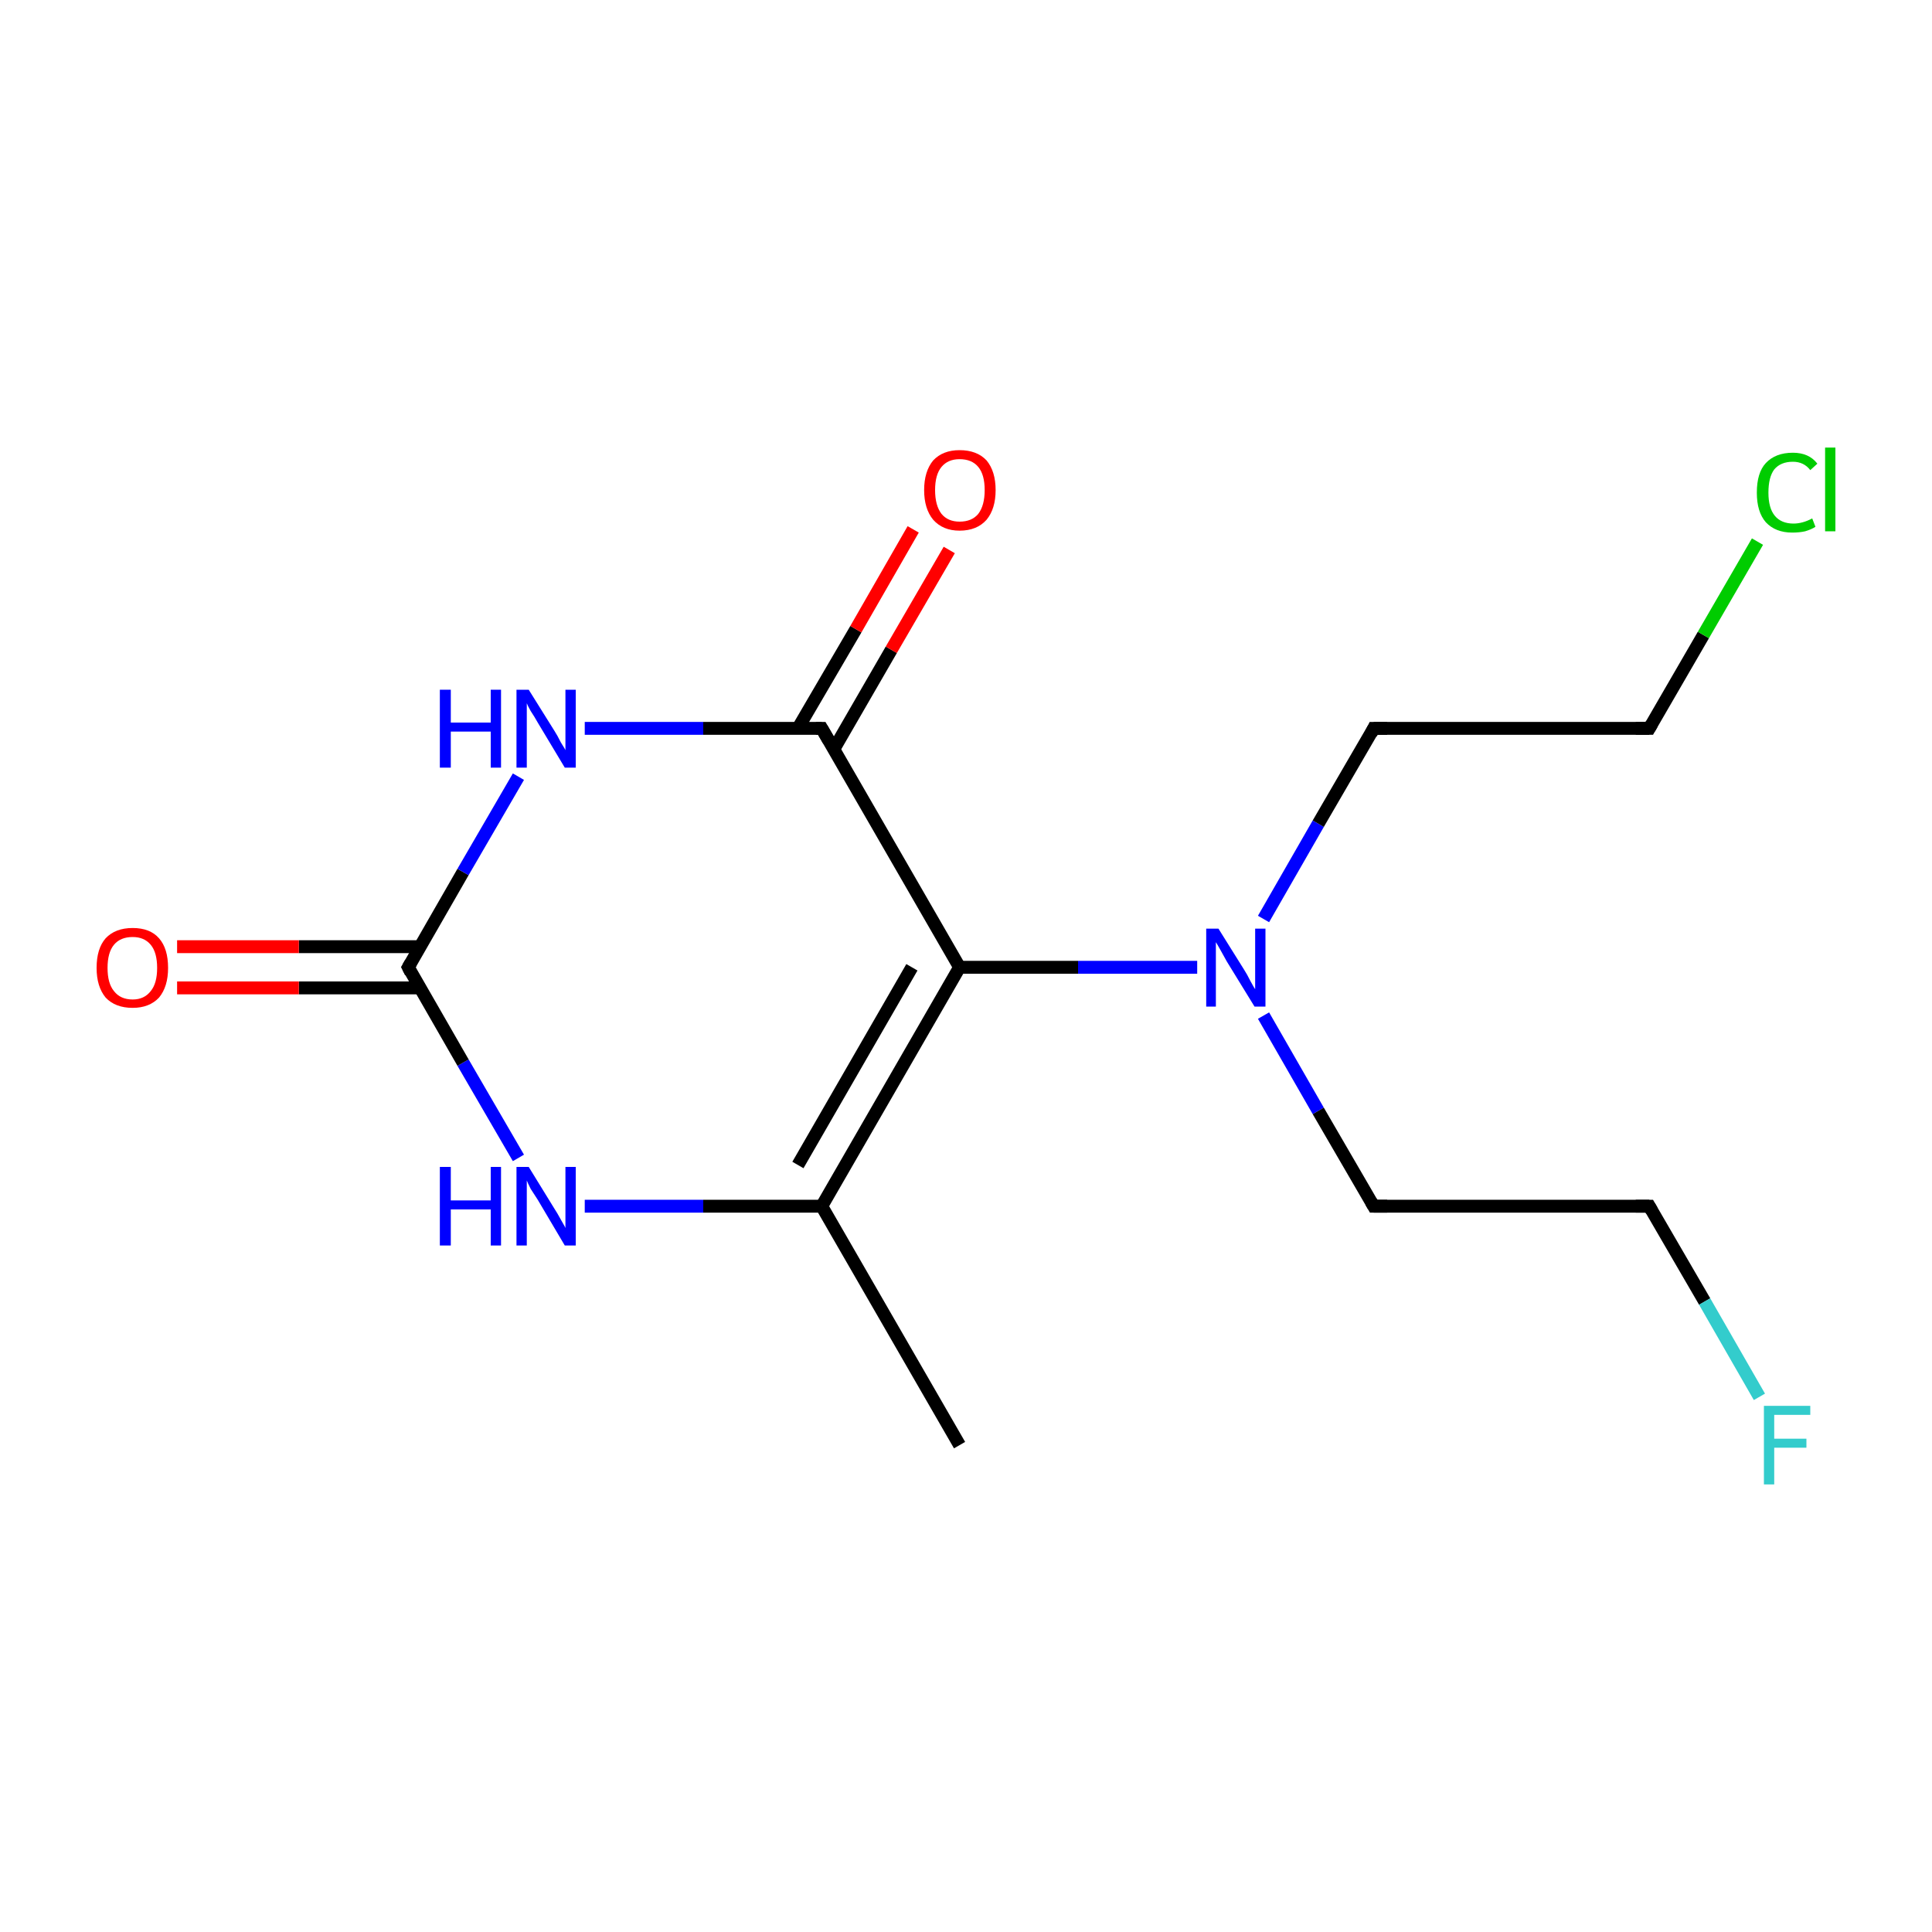 <?xml version='1.0' encoding='iso-8859-1'?>
<svg version='1.1' baseProfile='full'
              xmlns='http://www.w3.org/2000/svg'
                      xmlns:rdkit='http://www.rdkit.org/xml'
                      xmlns:xlink='http://www.w3.org/1999/xlink'
                  xml:space='preserve'
width='300px' height='300px' viewBox='0 0 300 300'>
<!-- END OF HEADER -->
<rect style='opacity:1.0;fill:#FFFFFF;stroke:none' width='300.0' height='300.0' x='0.0' y='0.0'> </rect>
<path class='bond-0 atom-0 atom-1' d='M 149.0,224.4 L 127.6,187.3' style='fill:none;fill-rule:evenodd;stroke:#000000;stroke-width:2.0px;stroke-linecap:butt;stroke-linejoin:miter;stroke-opacity:1' />
<path class='bond-1 atom-1 atom-2' d='M 127.6,187.3 L 109.2,187.3' style='fill:none;fill-rule:evenodd;stroke:#000000;stroke-width:2.0px;stroke-linecap:butt;stroke-linejoin:miter;stroke-opacity:1' />
<path class='bond-1 atom-1 atom-2' d='M 109.2,187.3 L 90.8,187.3' style='fill:none;fill-rule:evenodd;stroke:#0000FF;stroke-width:2.0px;stroke-linecap:butt;stroke-linejoin:miter;stroke-opacity:1' />
<path class='bond-2 atom-2 atom-3' d='M 80.5,179.8 L 71.9,165.0' style='fill:none;fill-rule:evenodd;stroke:#0000FF;stroke-width:2.0px;stroke-linecap:butt;stroke-linejoin:miter;stroke-opacity:1' />
<path class='bond-2 atom-2 atom-3' d='M 71.9,165.0 L 63.4,150.2' style='fill:none;fill-rule:evenodd;stroke:#000000;stroke-width:2.0px;stroke-linecap:butt;stroke-linejoin:miter;stroke-opacity:1' />
<path class='bond-3 atom-3 atom-4' d='M 65.2,147.0 L 46.4,147.0' style='fill:none;fill-rule:evenodd;stroke:#000000;stroke-width:2.0px;stroke-linecap:butt;stroke-linejoin:miter;stroke-opacity:1' />
<path class='bond-3 atom-3 atom-4' d='M 46.4,147.0 L 27.5,147.0' style='fill:none;fill-rule:evenodd;stroke:#FF0000;stroke-width:2.0px;stroke-linecap:butt;stroke-linejoin:miter;stroke-opacity:1' />
<path class='bond-3 atom-3 atom-4' d='M 65.2,153.4 L 46.4,153.4' style='fill:none;fill-rule:evenodd;stroke:#000000;stroke-width:2.0px;stroke-linecap:butt;stroke-linejoin:miter;stroke-opacity:1' />
<path class='bond-3 atom-3 atom-4' d='M 46.4,153.4 L 27.5,153.4' style='fill:none;fill-rule:evenodd;stroke:#FF0000;stroke-width:2.0px;stroke-linecap:butt;stroke-linejoin:miter;stroke-opacity:1' />
<path class='bond-4 atom-3 atom-5' d='M 63.4,150.2 L 71.9,135.4' style='fill:none;fill-rule:evenodd;stroke:#000000;stroke-width:2.0px;stroke-linecap:butt;stroke-linejoin:miter;stroke-opacity:1' />
<path class='bond-4 atom-3 atom-5' d='M 71.9,135.4 L 80.5,120.6' style='fill:none;fill-rule:evenodd;stroke:#0000FF;stroke-width:2.0px;stroke-linecap:butt;stroke-linejoin:miter;stroke-opacity:1' />
<path class='bond-5 atom-5 atom-6' d='M 90.8,113.1 L 109.2,113.1' style='fill:none;fill-rule:evenodd;stroke:#0000FF;stroke-width:2.0px;stroke-linecap:butt;stroke-linejoin:miter;stroke-opacity:1' />
<path class='bond-5 atom-5 atom-6' d='M 109.2,113.1 L 127.6,113.1' style='fill:none;fill-rule:evenodd;stroke:#000000;stroke-width:2.0px;stroke-linecap:butt;stroke-linejoin:miter;stroke-opacity:1' />
<path class='bond-6 atom-6 atom-7' d='M 129.5,116.3 L 138.4,100.9' style='fill:none;fill-rule:evenodd;stroke:#000000;stroke-width:2.0px;stroke-linecap:butt;stroke-linejoin:miter;stroke-opacity:1' />
<path class='bond-6 atom-6 atom-7' d='M 138.4,100.9 L 147.4,85.4' style='fill:none;fill-rule:evenodd;stroke:#FF0000;stroke-width:2.0px;stroke-linecap:butt;stroke-linejoin:miter;stroke-opacity:1' />
<path class='bond-6 atom-6 atom-7' d='M 123.9,113.1 L 132.9,97.7' style='fill:none;fill-rule:evenodd;stroke:#000000;stroke-width:2.0px;stroke-linecap:butt;stroke-linejoin:miter;stroke-opacity:1' />
<path class='bond-6 atom-6 atom-7' d='M 132.9,97.7 L 141.8,82.2' style='fill:none;fill-rule:evenodd;stroke:#FF0000;stroke-width:2.0px;stroke-linecap:butt;stroke-linejoin:miter;stroke-opacity:1' />
<path class='bond-7 atom-6 atom-8' d='M 127.6,113.1 L 149.0,150.2' style='fill:none;fill-rule:evenodd;stroke:#000000;stroke-width:2.0px;stroke-linecap:butt;stroke-linejoin:miter;stroke-opacity:1' />
<path class='bond-8 atom-8 atom-9' d='M 149.0,150.2 L 167.4,150.2' style='fill:none;fill-rule:evenodd;stroke:#000000;stroke-width:2.0px;stroke-linecap:butt;stroke-linejoin:miter;stroke-opacity:1' />
<path class='bond-8 atom-8 atom-9' d='M 167.4,150.2 L 185.9,150.2' style='fill:none;fill-rule:evenodd;stroke:#0000FF;stroke-width:2.0px;stroke-linecap:butt;stroke-linejoin:miter;stroke-opacity:1' />
<path class='bond-9 atom-9 atom-10' d='M 196.2,157.7 L 204.7,172.5' style='fill:none;fill-rule:evenodd;stroke:#0000FF;stroke-width:2.0px;stroke-linecap:butt;stroke-linejoin:miter;stroke-opacity:1' />
<path class='bond-9 atom-9 atom-10' d='M 204.7,172.5 L 213.3,187.3' style='fill:none;fill-rule:evenodd;stroke:#000000;stroke-width:2.0px;stroke-linecap:butt;stroke-linejoin:miter;stroke-opacity:1' />
<path class='bond-10 atom-10 atom-11' d='M 213.3,187.3 L 256.1,187.3' style='fill:none;fill-rule:evenodd;stroke:#000000;stroke-width:2.0px;stroke-linecap:butt;stroke-linejoin:miter;stroke-opacity:1' />
<path class='bond-11 atom-11 atom-12' d='M 256.1,187.3 L 264.7,202.1' style='fill:none;fill-rule:evenodd;stroke:#000000;stroke-width:2.0px;stroke-linecap:butt;stroke-linejoin:miter;stroke-opacity:1' />
<path class='bond-11 atom-11 atom-12' d='M 264.7,202.1 L 273.2,216.9' style='fill:none;fill-rule:evenodd;stroke:#33CCCC;stroke-width:2.0px;stroke-linecap:butt;stroke-linejoin:miter;stroke-opacity:1' />
<path class='bond-12 atom-9 atom-13' d='M 196.2,142.7 L 204.7,127.9' style='fill:none;fill-rule:evenodd;stroke:#0000FF;stroke-width:2.0px;stroke-linecap:butt;stroke-linejoin:miter;stroke-opacity:1' />
<path class='bond-12 atom-9 atom-13' d='M 204.7,127.9 L 213.3,113.1' style='fill:none;fill-rule:evenodd;stroke:#000000;stroke-width:2.0px;stroke-linecap:butt;stroke-linejoin:miter;stroke-opacity:1' />
<path class='bond-13 atom-13 atom-14' d='M 213.3,113.1 L 256.1,113.1' style='fill:none;fill-rule:evenodd;stroke:#000000;stroke-width:2.0px;stroke-linecap:butt;stroke-linejoin:miter;stroke-opacity:1' />
<path class='bond-14 atom-14 atom-15' d='M 256.1,113.1 L 264.5,98.6' style='fill:none;fill-rule:evenodd;stroke:#000000;stroke-width:2.0px;stroke-linecap:butt;stroke-linejoin:miter;stroke-opacity:1' />
<path class='bond-14 atom-14 atom-15' d='M 264.5,98.6 L 272.9,84.1' style='fill:none;fill-rule:evenodd;stroke:#00CC00;stroke-width:2.0px;stroke-linecap:butt;stroke-linejoin:miter;stroke-opacity:1' />
<path class='bond-15 atom-8 atom-1' d='M 149.0,150.2 L 127.6,187.3' style='fill:none;fill-rule:evenodd;stroke:#000000;stroke-width:2.0px;stroke-linecap:butt;stroke-linejoin:miter;stroke-opacity:1' />
<path class='bond-15 atom-8 atom-1' d='M 141.6,150.2 L 123.9,180.9' style='fill:none;fill-rule:evenodd;stroke:#000000;stroke-width:2.0px;stroke-linecap:butt;stroke-linejoin:miter;stroke-opacity:1' />
<path d='M 63.8,151.0 L 63.4,150.2 L 63.8,149.5' style='fill:none;stroke:#000000;stroke-width:2.0px;stroke-linecap:butt;stroke-linejoin:miter;stroke-miterlimit:10;stroke-opacity:1;' />
<path d='M 126.7,113.1 L 127.6,113.1 L 128.7,115.0' style='fill:none;stroke:#000000;stroke-width:2.0px;stroke-linecap:butt;stroke-linejoin:miter;stroke-miterlimit:10;stroke-opacity:1;' />
<path d='M 212.9,186.6 L 213.3,187.3 L 215.4,187.3' style='fill:none;stroke:#000000;stroke-width:2.0px;stroke-linecap:butt;stroke-linejoin:miter;stroke-miterlimit:10;stroke-opacity:1;' />
<path d='M 254.0,187.3 L 256.1,187.3 L 256.5,188.0' style='fill:none;stroke:#000000;stroke-width:2.0px;stroke-linecap:butt;stroke-linejoin:miter;stroke-miterlimit:10;stroke-opacity:1;' />
<path d='M 212.9,113.9 L 213.3,113.1 L 215.4,113.1' style='fill:none;stroke:#000000;stroke-width:2.0px;stroke-linecap:butt;stroke-linejoin:miter;stroke-miterlimit:10;stroke-opacity:1;' />
<path d='M 254.0,113.1 L 256.1,113.1 L 256.5,112.4' style='fill:none;stroke:#000000;stroke-width:2.0px;stroke-linecap:butt;stroke-linejoin:miter;stroke-miterlimit:10;stroke-opacity:1;' />
<path class='atom-2' d='M 68.3 181.2
L 70.0 181.2
L 70.0 186.4
L 76.2 186.4
L 76.2 181.2
L 77.8 181.2
L 77.8 193.4
L 76.2 193.4
L 76.2 187.8
L 70.0 187.8
L 70.0 193.4
L 68.3 193.4
L 68.3 181.2
' fill='#0000FF'/>
<path class='atom-2' d='M 82.1 181.2
L 86.1 187.7
Q 86.5 188.3, 87.1 189.4
Q 87.8 190.6, 87.8 190.7
L 87.8 181.2
L 89.4 181.2
L 89.4 193.4
L 87.7 193.4
L 83.5 186.3
Q 83.0 185.5, 82.4 184.6
Q 81.9 183.6, 81.8 183.3
L 81.8 193.4
L 80.2 193.4
L 80.2 181.2
L 82.1 181.2
' fill='#0000FF'/>
<path class='atom-4' d='M 15.0 150.3
Q 15.0 147.3, 16.4 145.7
Q 17.9 144.1, 20.6 144.1
Q 23.3 144.1, 24.7 145.7
Q 26.1 147.3, 26.1 150.3
Q 26.1 153.2, 24.7 154.9
Q 23.2 156.5, 20.6 156.5
Q 17.9 156.5, 16.4 154.9
Q 15.0 153.2, 15.0 150.3
M 20.6 155.2
Q 22.4 155.2, 23.4 153.9
Q 24.4 152.7, 24.4 150.3
Q 24.4 147.9, 23.4 146.7
Q 22.4 145.5, 20.6 145.5
Q 18.7 145.5, 17.7 146.7
Q 16.7 147.9, 16.7 150.3
Q 16.7 152.7, 17.7 153.9
Q 18.7 155.2, 20.6 155.2
' fill='#FF0000'/>
<path class='atom-5' d='M 68.3 107.1
L 70.0 107.1
L 70.0 112.2
L 76.2 112.2
L 76.2 107.1
L 77.8 107.1
L 77.8 119.2
L 76.2 119.2
L 76.2 113.6
L 70.0 113.6
L 70.0 119.2
L 68.3 119.2
L 68.3 107.1
' fill='#0000FF'/>
<path class='atom-5' d='M 82.1 107.1
L 86.1 113.5
Q 86.5 114.1, 87.1 115.3
Q 87.8 116.4, 87.8 116.5
L 87.8 107.1
L 89.4 107.1
L 89.4 119.2
L 87.7 119.2
L 83.5 112.2
Q 83.0 111.3, 82.4 110.4
Q 81.9 109.5, 81.8 109.2
L 81.8 119.2
L 80.2 119.2
L 80.2 107.1
L 82.1 107.1
' fill='#0000FF'/>
<path class='atom-7' d='M 143.5 76.1
Q 143.5 73.2, 144.9 71.5
Q 146.4 69.9, 149.0 69.9
Q 151.7 69.9, 153.2 71.5
Q 154.6 73.2, 154.6 76.1
Q 154.6 79.0, 153.2 80.7
Q 151.7 82.4, 149.0 82.4
Q 146.4 82.4, 144.9 80.7
Q 143.5 79.0, 143.5 76.1
M 149.0 81.0
Q 150.9 81.0, 151.9 79.8
Q 152.9 78.5, 152.9 76.1
Q 152.9 73.7, 151.9 72.5
Q 150.9 71.3, 149.0 71.3
Q 147.2 71.3, 146.2 72.5
Q 145.2 73.7, 145.2 76.1
Q 145.2 78.5, 146.2 79.8
Q 147.2 81.0, 149.0 81.0
' fill='#FF0000'/>
<path class='atom-9' d='M 189.2 144.2
L 193.2 150.6
Q 193.6 151.2, 194.2 152.4
Q 194.8 153.5, 194.9 153.6
L 194.9 144.2
L 196.5 144.2
L 196.5 156.3
L 194.8 156.3
L 190.5 149.3
Q 190.0 148.4, 189.5 147.5
Q 189.0 146.6, 188.8 146.3
L 188.8 156.3
L 187.3 156.3
L 187.3 144.2
L 189.2 144.2
' fill='#0000FF'/>
<path class='atom-12' d='M 273.9 218.3
L 281.1 218.3
L 281.1 219.7
L 275.5 219.7
L 275.5 223.4
L 280.5 223.4
L 280.5 224.8
L 275.5 224.8
L 275.5 230.5
L 273.9 230.5
L 273.9 218.3
' fill='#33CCCC'/>
<path class='atom-15' d='M 272.8 76.5
Q 272.8 73.4, 274.2 71.9
Q 275.7 70.3, 278.4 70.3
Q 280.9 70.3, 282.2 72.0
L 281.1 73.0
Q 280.1 71.7, 278.4 71.7
Q 276.5 71.7, 275.5 72.9
Q 274.6 74.1, 274.6 76.5
Q 274.6 78.9, 275.6 80.1
Q 276.6 81.3, 278.5 81.3
Q 279.9 81.3, 281.4 80.5
L 281.9 81.8
Q 281.3 82.2, 280.3 82.5
Q 279.4 82.7, 278.3 82.7
Q 275.7 82.7, 274.2 81.1
Q 272.8 79.5, 272.8 76.5
' fill='#00CC00'/>
<path class='atom-15' d='M 283.4 69.5
L 285.0 69.5
L 285.0 82.5
L 283.4 82.5
L 283.4 69.5
' fill='#00CC00'/>
</svg>
